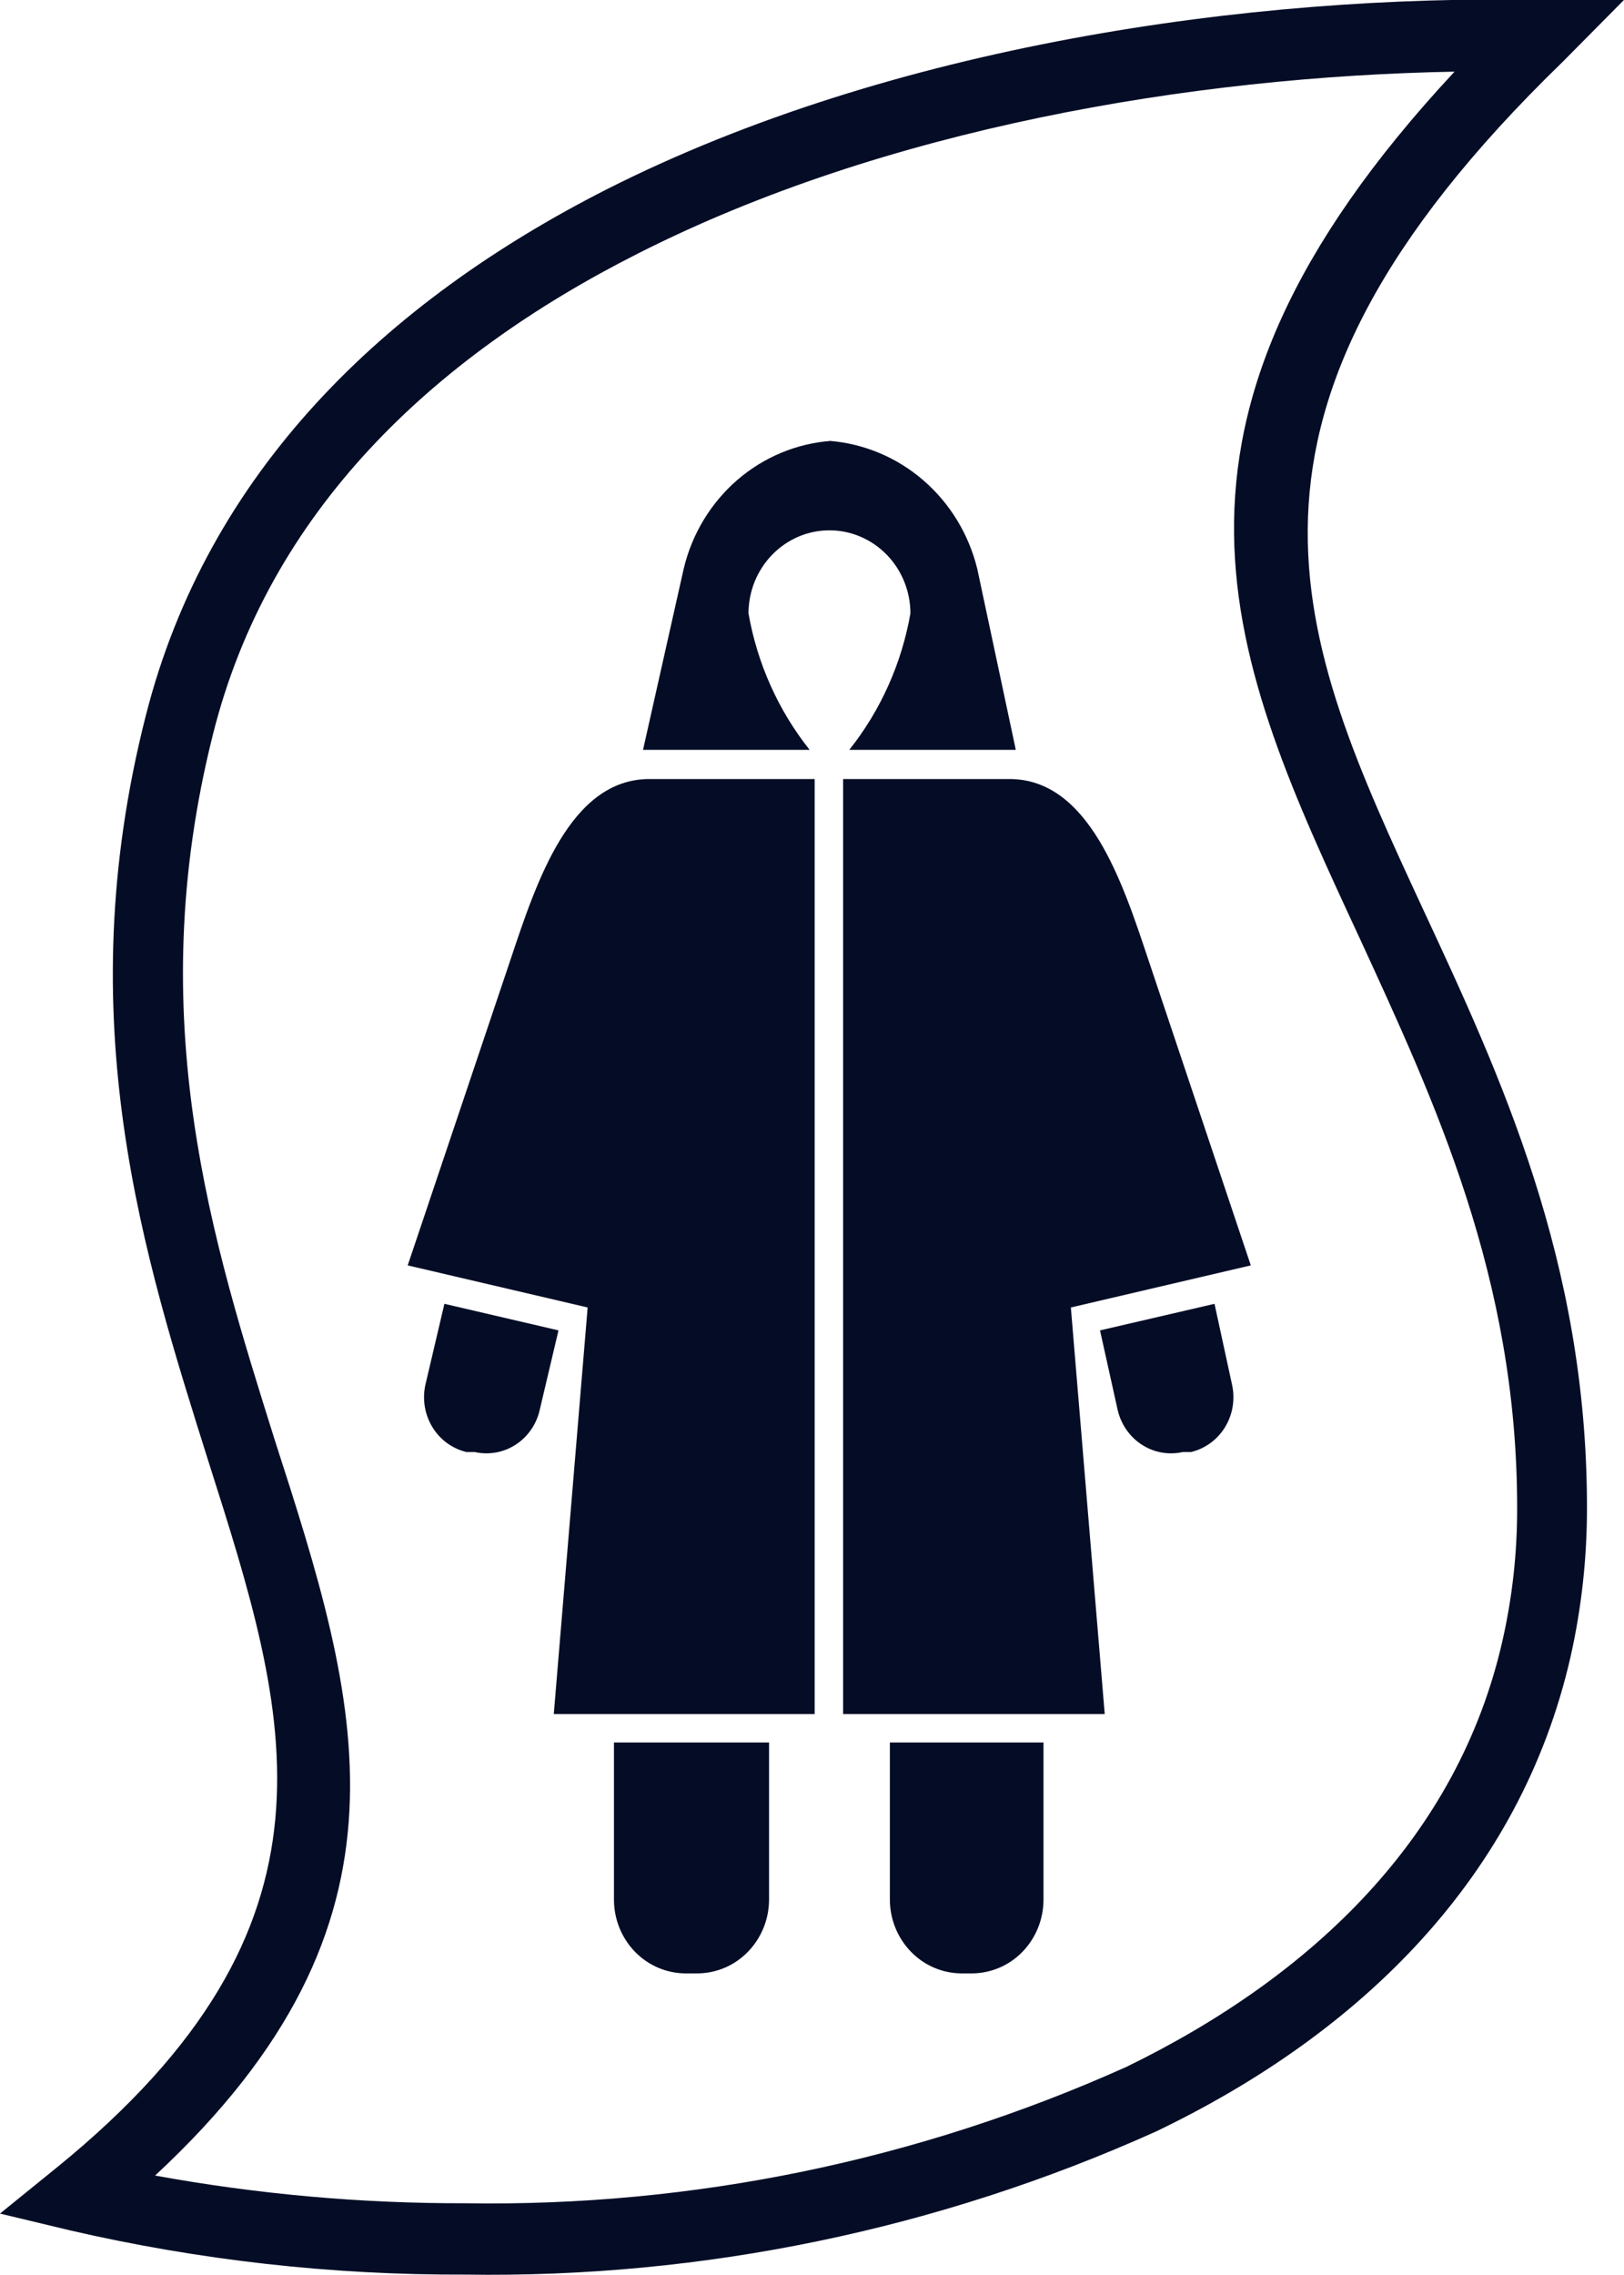 <svg width="20" height="28" viewBox="0 0 20 28" fill="none" xmlns="http://www.w3.org/2000/svg">
<path d="M16.747 11.552C15.147 8.109 13.827 5.267 17.913 0.882C14.678 0.941 10.893 1.582 7.857 3.12C5.318 4.402 3.31 6.304 2.624 9.033C1.737 12.544 2.624 15.3 3.381 17.715C4.432 20.968 5.278 23.651 1.91 26.776C3.171 27.006 4.449 27.12 5.73 27.117C8.53 27.162 11.306 26.59 13.871 25.439C16.189 24.311 17.957 22.591 18.502 20.199C18.625 19.659 18.686 19.107 18.684 18.552C18.684 15.723 17.665 13.549 16.747 11.552ZM19.242 0.764C14.722 5.144 15.98 7.855 17.518 11.175C18.48 13.24 19.544 15.528 19.544 18.552C19.545 19.174 19.477 19.794 19.34 20.399C18.724 23.087 16.778 25.016 14.234 26.235C11.555 27.439 8.655 28.04 5.73 27.995C4.09 28.002 2.455 27.819 0.855 27.449L0 27.244L0.696 26.68C4.387 23.683 3.567 21.127 2.566 17.984C1.773 15.464 0.838 12.567 1.795 8.81C2.557 5.808 4.733 3.72 7.476 2.328C10.977 0.559 15.413 -0.069 18.954 -0.001H20L19.242 0.764Z" fill="#050D26"/>
<path fill-rule="evenodd" clip-rule="evenodd" d="M12.851 21.446H10.959V23.379C10.959 23.62 11.053 23.851 11.219 24.022C11.385 24.193 11.611 24.288 11.846 24.288H11.965C12.2 24.288 12.426 24.193 12.592 24.022C12.758 23.851 12.851 23.62 12.851 23.379V21.446Z" fill="#050D26"/>
<path fill-rule="evenodd" clip-rule="evenodd" d="M14.957 16.047L13.547 16.374L13.764 17.352C13.805 17.53 13.912 17.684 14.062 17.781C14.212 17.878 14.393 17.91 14.567 17.871H14.669C14.841 17.829 14.992 17.72 15.086 17.566C15.181 17.412 15.212 17.225 15.174 17.047L14.957 16.047Z" fill="#050D26"/>
<path fill-rule="evenodd" clip-rule="evenodd" d="M15.404 15.574L13.188 16.092L13.605 21.096H10.383V9.588H12.431C13.41 9.588 13.822 10.852 14.141 11.808L15.404 15.574Z" fill="#050D26"/>
<path fill-rule="evenodd" clip-rule="evenodd" d="M7.561 21.446H9.471V23.379C9.471 23.62 9.377 23.851 9.211 24.022C9.045 24.193 8.819 24.288 8.584 24.288H8.447C8.212 24.288 7.986 24.193 7.82 24.022C7.654 23.851 7.561 23.62 7.561 23.379V21.446Z" fill="#050D26"/>
<path fill-rule="evenodd" clip-rule="evenodd" d="M5.473 16.047L6.878 16.374L6.647 17.352C6.607 17.53 6.5 17.684 6.35 17.781C6.2 17.878 6.019 17.91 5.845 17.871H5.743C5.57 17.829 5.42 17.72 5.326 17.566C5.231 17.412 5.2 17.225 5.238 17.047L5.473 16.047Z" fill="#050D26"/>
<path fill-rule="evenodd" clip-rule="evenodd" d="M10.215 5.426C10.641 5.46 11.047 5.63 11.374 5.914C11.701 6.197 11.932 6.578 12.036 7.004L12.51 9.229H10.459C10.845 8.744 11.104 8.166 11.212 7.55C11.212 7.279 11.107 7.019 10.92 6.827C10.733 6.635 10.479 6.527 10.215 6.527C9.95 6.527 9.697 6.635 9.51 6.827C9.323 7.019 9.218 7.279 9.218 7.55C9.326 8.166 9.585 8.744 9.971 9.229H7.919L8.42 7C8.521 6.574 8.752 6.192 9.078 5.909C9.405 5.626 9.811 5.457 10.237 5.426" fill="#050D26"/>
<path fill-rule="evenodd" clip-rule="evenodd" d="M5.021 15.574L7.237 16.092L6.82 21.096H10.033V9.588H7.999C7.02 9.588 6.608 10.852 6.288 11.808L5.021 15.574Z" fill="#050D26"/>
</svg>
